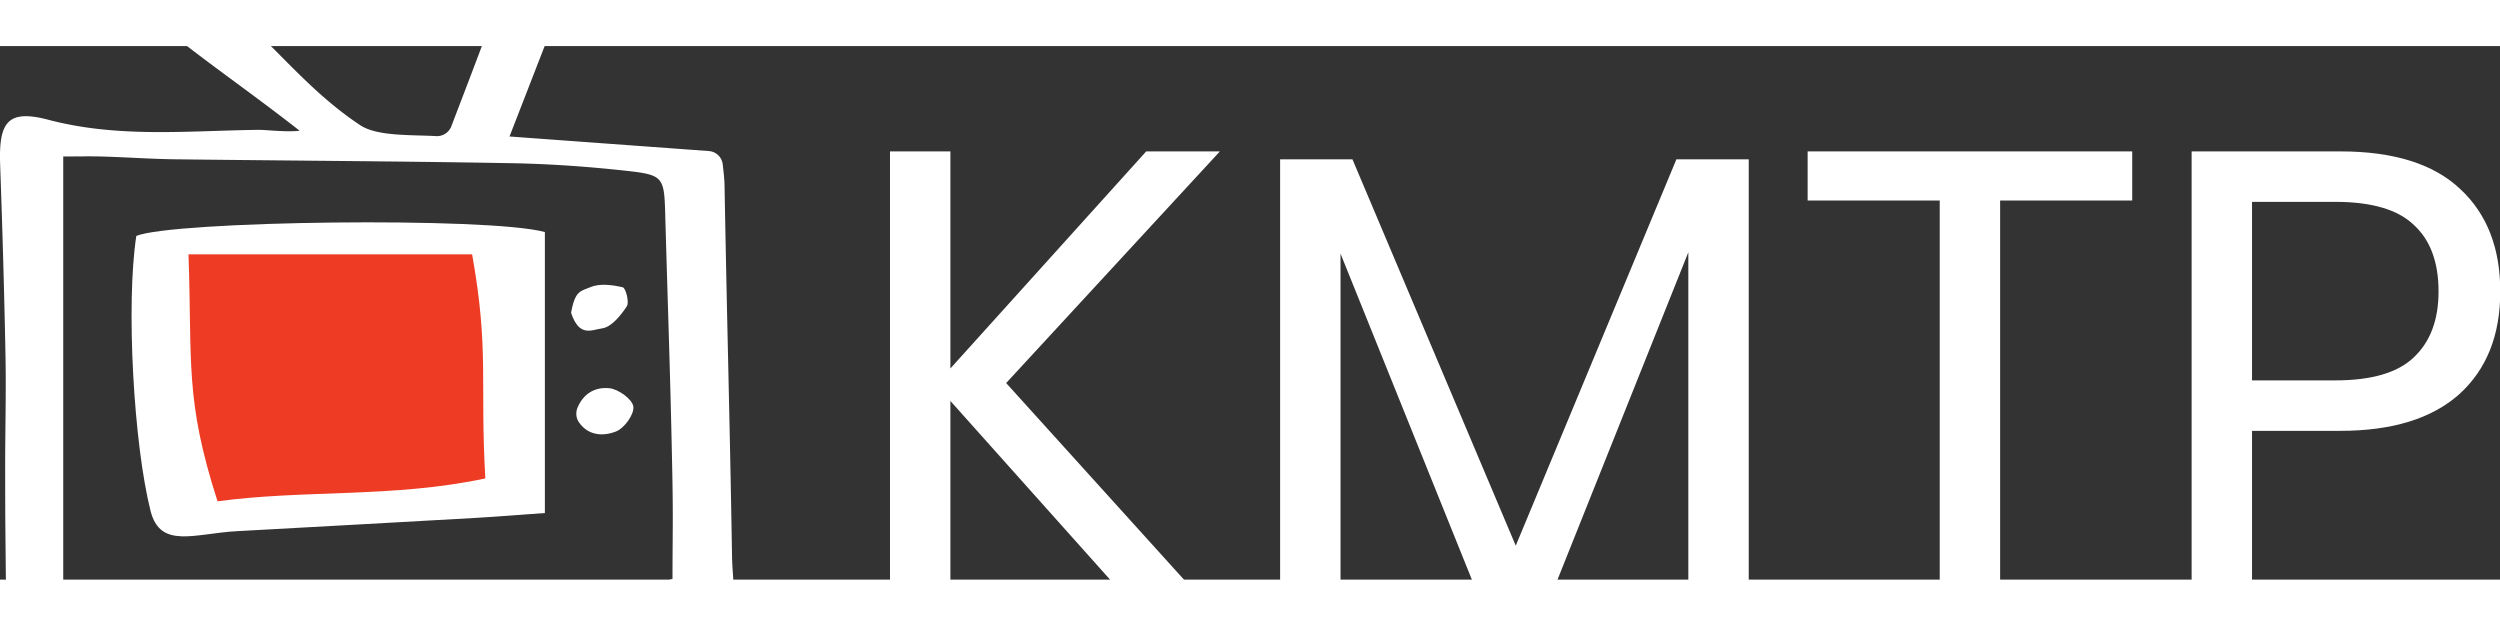 <svg width="800" height="200.22" data-bbox="35.499 45 129.001 110.001" data-type="color" role="img" version="1.1" viewBox="35.499 45 516 110.12" xmlns="http://www.w3.org/2000/svg">
 <rect x="35.499" y="45" width="516" height="110.12" fill="#333333" stroke="none"/>
 <g transform="translate(1.347e-7 -1.41)" fill="#fff">
  <g stroke-width="1.174">
   <path d="m186.68 153.9c-0.085-1.227-0.09-2.461-0.112-3.691-0.502-29.544-0.993-45.472-1.524-75.014-0.025-1.385-0.189-2.767-0.379-4.398a3.092 3.092 0 0 0-2.834-2.718l-41.168-3.008 8.566-22.047c0.502-1.294-0.228-2.75-1.563-3.144-8.111-2.392-9.871-1.097-12.599 6.224-1.922 5.156-3.904 10.289-6.409 16.852a3.175 3.175 0 0 1-3.15 2.036c-5.101-0.291-12.145 0.076-15.637-2.239-9.412-6.24-15.59-13.907-23.889-21.629-5.897-5.487-9.084-5.986-13.935 0.603-0.782 1.062-0.625 2.567 0.411 3.386 7.159 5.664 16.667 12.279 24.884 18.776-2.967 0.315-6.853-0.209-8.541-0.188-14.457 0.177-28.877 1.724-43.282-2.072-8.382-2.208-10.302 0.389-9.99 9.199 0.468 13.206 0.855 26.416 1.106 39.627 0.146 7.688-0.076 15.38-0.069 23.071 0.011 11.948 0.028 10.283 0.139 22.232 0.043 4.716 2.766 7.489 7.281 8.082 7.324 0.96 14.699 2.247 22.044 2.2 36.75-0.239 73.496-0.859 110.24-1.365 11.146-0.155 11.142-0.185 10.407-10.774zm-12.378 2.471c-10.677 4.438-112.04 6.105-125.75 1.6v-88.773c2.868 0 5.573-0.067 8.275 0.014 4.922 0.148 9.838 0.502 14.761 0.564 23.124 0.286 46.251 0.392 69.374 0.804 8.007 0.143 16.032 0.71 23.99 1.593 7.321 0.812 7.635 1.31 7.838 8.578 0.584 20.896 1.081 33.626 1.486 54.525 0.174 8.88 0.029 12.323 0.029 21.095z" data-color="2"/>
   <path d="m63.635 85.596c-2.168 14.092-0.541 43.031 2.946 56.773 2.005 7.904 9.089 4.646 17.804 4.164 16.307-0.9 32.615-1.788 48.92-2.719 4.824-0.275 9.641-0.674 14.657-1.03v-57.988c-11.581-3.195-76.894-2.313-84.327 0.8z" data-color="2"/>
   <path d="m159.8 104.67c1.916-0.279 3.812-2.658 5.073-4.537 0.558-0.83-0.224-3.795-0.832-3.935-2.155-0.5-4.783-0.852-6.692-0.025-1.97 0.854-3.15 0.595-3.979 5.296 1.707 5.082 4.165 3.529 6.43 3.2z" data-color="2"/>
   <path d="m161.29 117.03c-3.123-0.316-5.442 1.241-6.595 4.021-0.411 0.99-0.308 2.157 0.31 3.034 1.889 2.686 4.837 2.94 7.607 1.885 1.726-0.656 3.809-3.523 3.612-5.139-0.182-1.506-3.069-3.612-4.934-3.802z" data-color="2"/>
  </g>
  <g transform="matrix(3.425 0 0 3.425 1019 544.77)" aria-label="KMTP">
   <path d="m-226.52-125.2 12.88 14.24h-4.48l-11.76-13.16v13.16h-3.64v-28.2h3.64v13.08l11.8-13.08h4.44z"/>
   <path d="m-181.77-138.68v27.72h-3.64v-22.12l-8.84 22.12h-3.24l-8.88-22.04v22.04h-3.64v-27.72h4.36l9.84 23.28 9.68-23.28z"/>
   <path d="m-158.66-139.16v2.96h-7.96v25.24h-3.64v-25.24h-7.96v-2.96z"/>
   <path d="m-151.44-122.32v11.36h-3.64v-28.2h8.96q4.84 0 7.24 2.28 2.4 2.24 2.4 6.16 0 3.96-2.48 6.2-2.48 2.2-7.16 2.2zm5-3.04q3.32 0 4.76-1.4 1.48-1.4 1.48-3.96 0-2.64-1.48-4-1.44-1.4-4.76-1.4h-5v10.76z"/>
  </g>
 </g>
 <path d="m80.401 138.96c18.034-2.444 36.281-0.672 55.272-4.724-1.147-20.142 0.818-26.349-2.726-46.256h-58.544c0.798 22.292-0.829 29.793 5.998 50.98z" fill="#ee3c24" stroke-width="1.174" data-color="1"/>
</svg>
